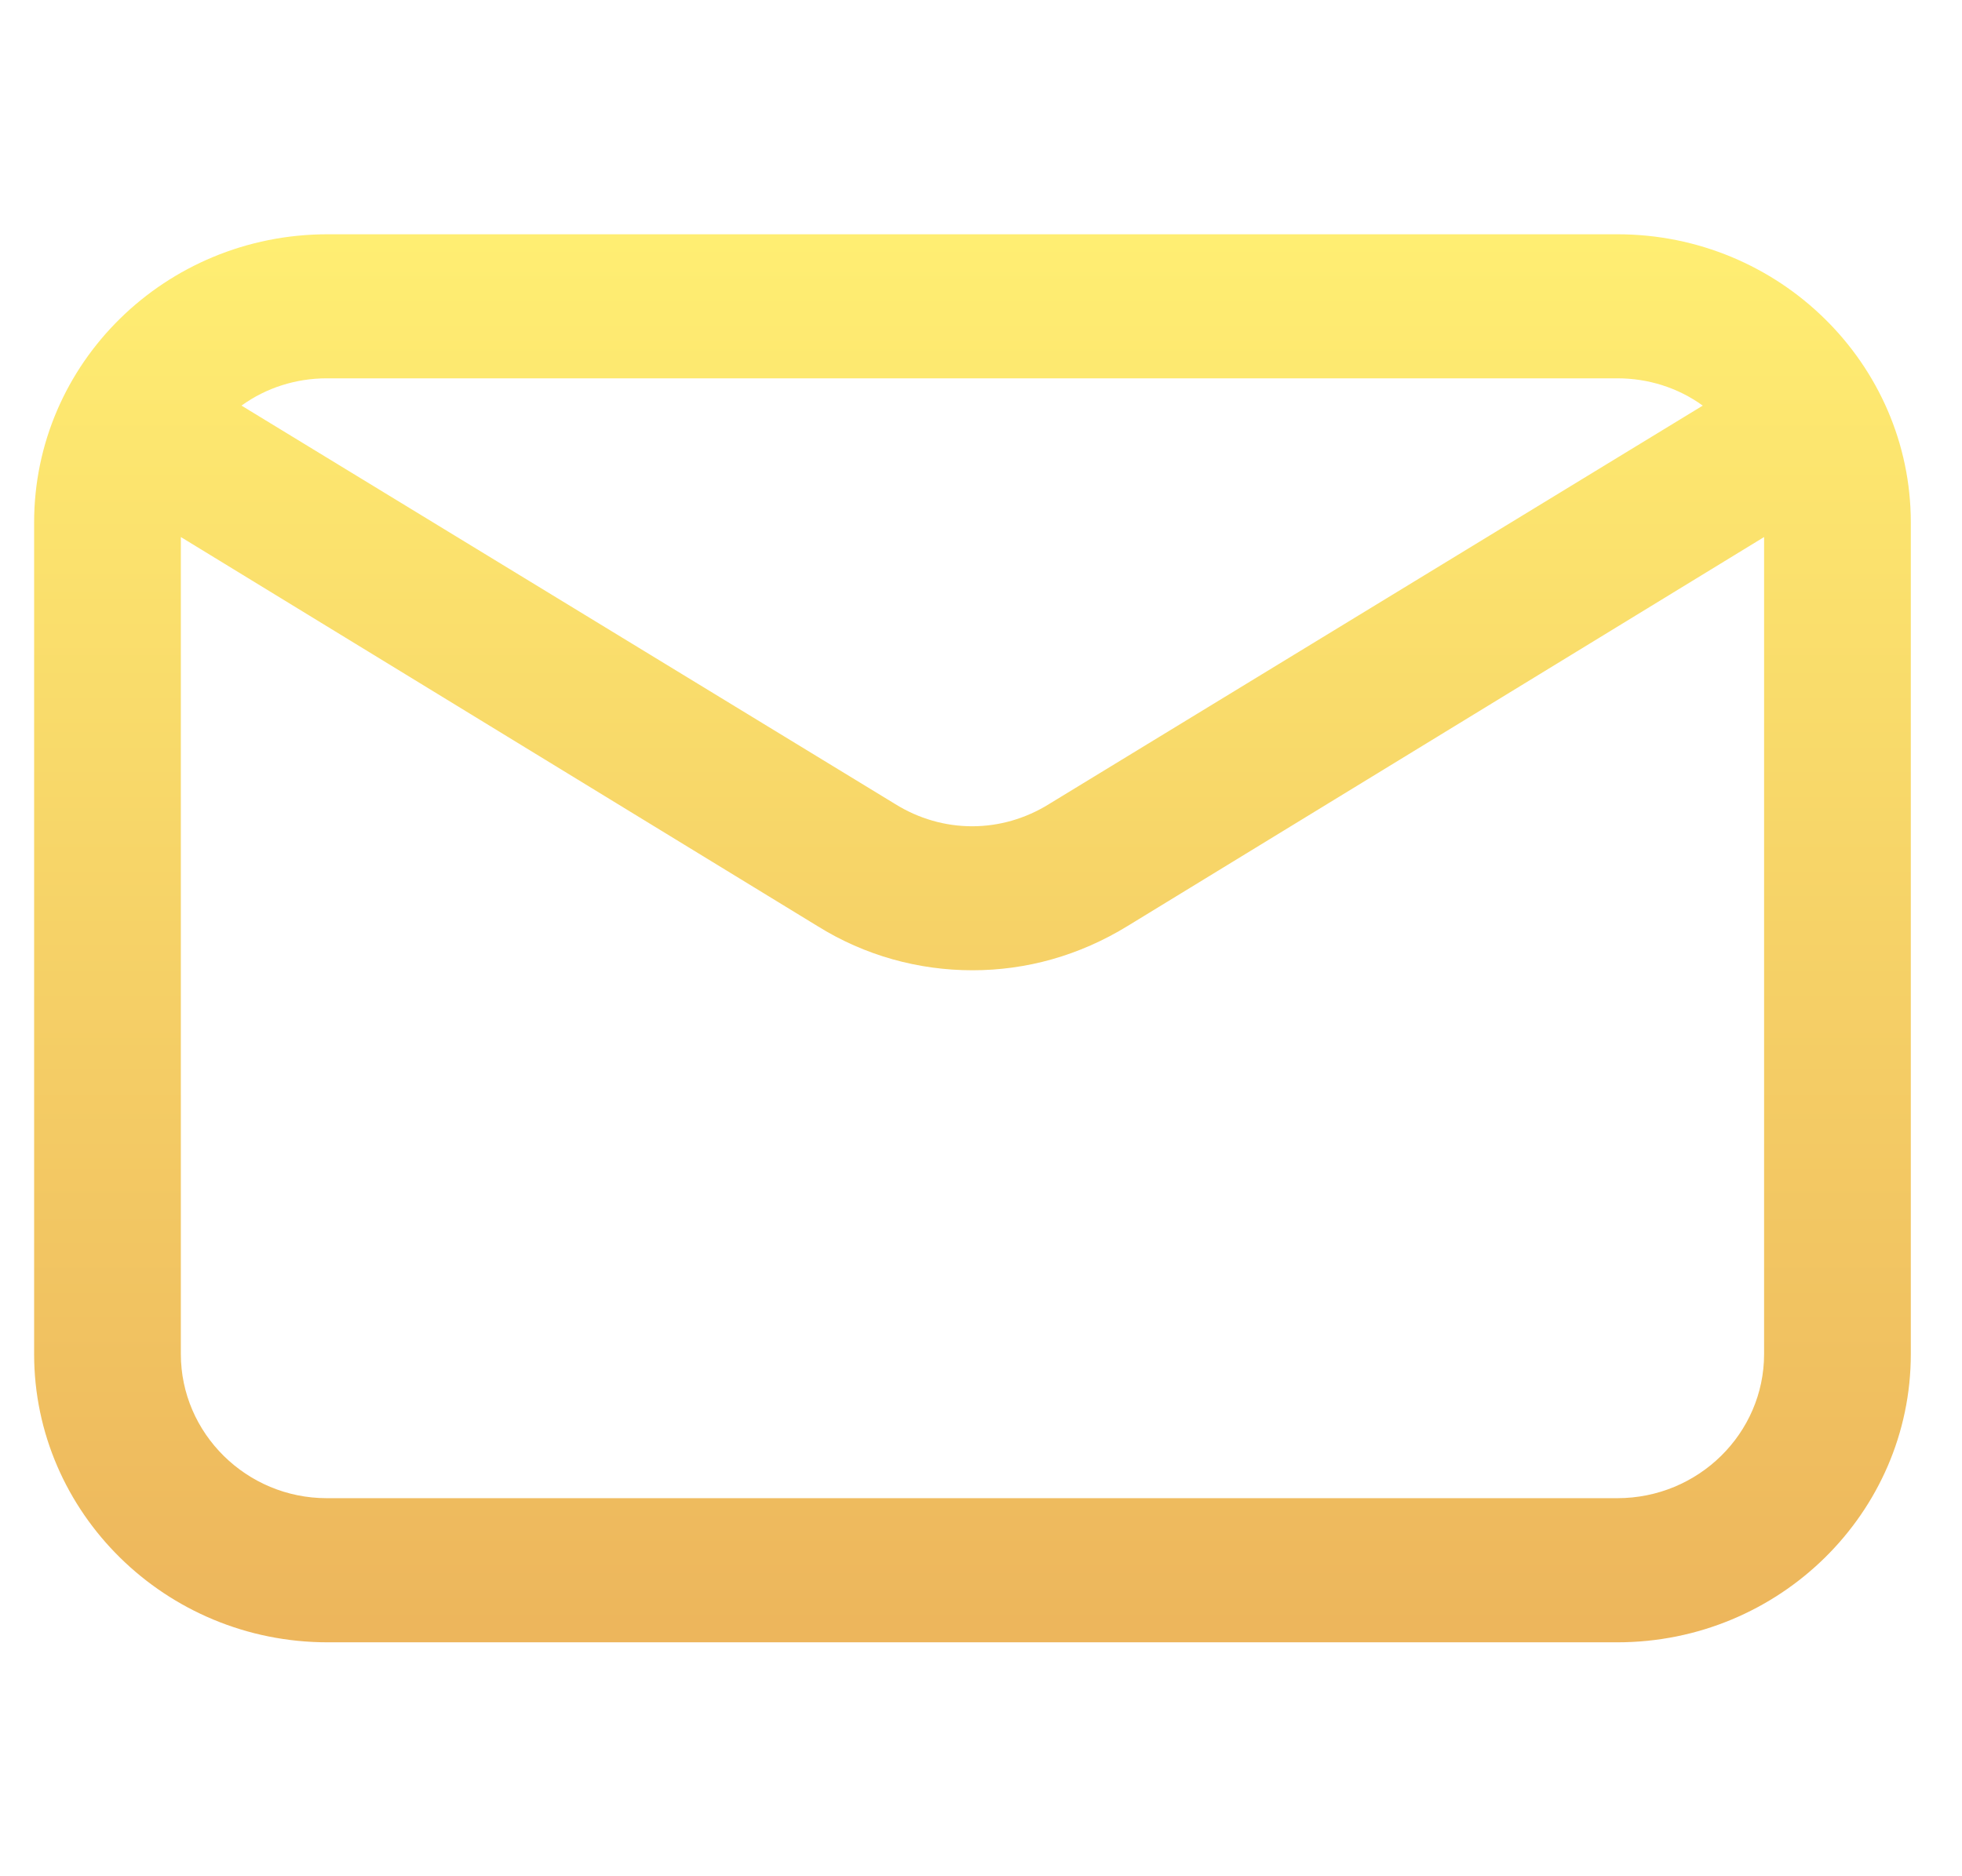 <svg width="23" height="22" viewBox="0 0 23 22" fill="none" xmlns="http://www.w3.org/2000/svg">
<g id="Mail" clip-path="url(#clip0_152_223)">
<path id="&#229;&#136;&#134;&#231;&#187;&#132; 5" opacity="0.8" fill-rule="evenodd" clip-rule="evenodd" d="M0.4 15.877V6.127C0.4 4.257 1.94 2.747 3.84 2.747H18.96C20.86 2.747 22.4 4.267 22.4 6.127V11.657V15.877C22.4 17.737 20.86 19.257 18.96 19.257H3.84C1.94 19.257 0.4 17.737 0.4 15.877ZM20.68 15.877V11.647V6.297L13.22 10.857C12.65 11.207 12.03 11.377 11.4 11.377C10.77 11.377 10.14 11.207 9.58 10.857L2.12 6.297V15.877C2.12 16.807 2.89 17.567 3.83 17.567H18.96C19.91 17.567 20.68 16.807 20.68 15.877ZM19.961 4.756L12.301 9.426C11.741 9.776 11.051 9.776 10.491 9.426L2.831 4.756C3.121 4.546 3.471 4.436 3.831 4.436H18.961C19.321 4.436 19.671 4.546 19.961 4.756Z" fill="url(#paint0_linear_152_223)"/>
</g>
<defs>
<linearGradient id="paint0_linear_152_223" x1="0.4" y1="2.747" x2="0.4" y2="19.257" gradientUnits="userSpaceOnUse">
<stop stop-color="#FFEA4F"/>
<stop offset="1" stop-color="#E8A333"/>
</linearGradient>
<clipPath id="clip0_152_223">
<rect width="22" height="22" fill="white" transform="translate(0.4)"/>
</clipPath>
</defs>
</svg>
